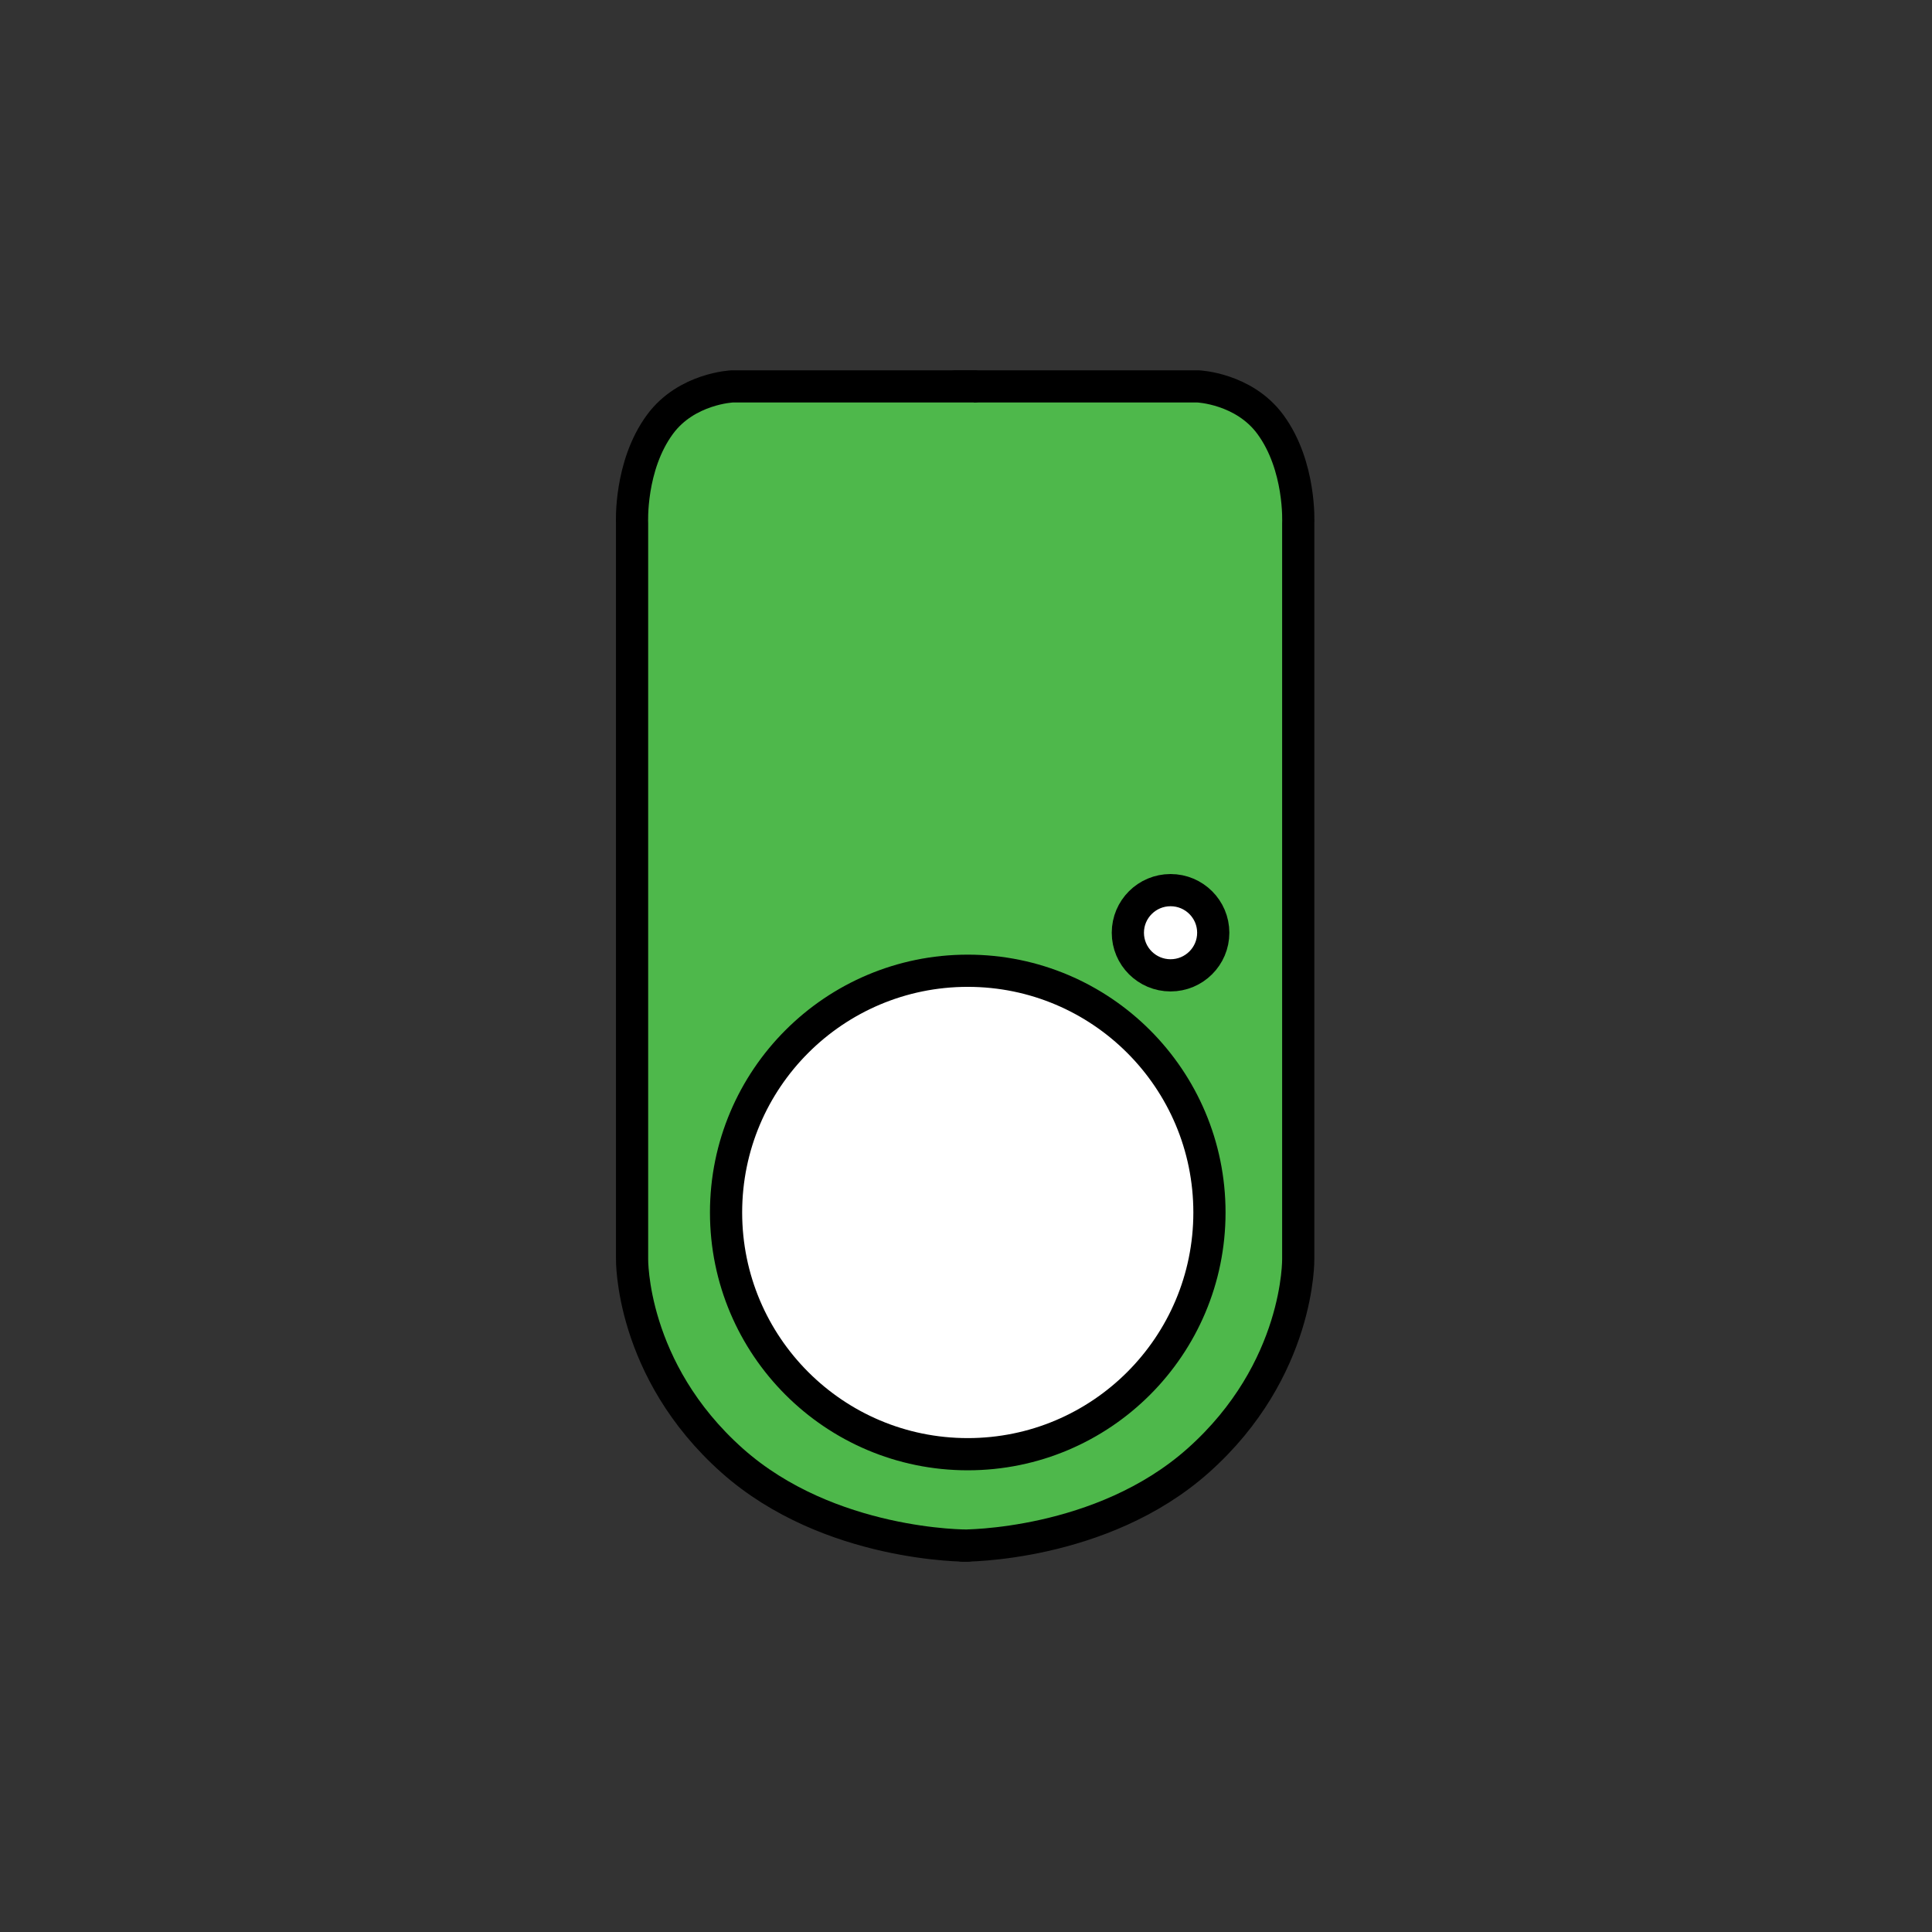 <?xml version="1.0" encoding="UTF-8" standalone="no"?><!DOCTYPE svg PUBLIC "-//W3C//DTD SVG 1.1//EN" "http://www.w3.org/Graphics/SVG/1.1/DTD/svg11.dtd"><svg width="100%" height="100%" viewBox="0 0 120 120" version="1.1" xmlns="http://www.w3.org/2000/svg" xmlns:xlink="http://www.w3.org/1999/xlink" xml:space="preserve" xmlns:serif="http://www.serif.com/" style="fill-rule:evenodd;clip-rule:evenodd;stroke-linecap:round;stroke-linejoin:round;stroke-miterlimit:1.5;"><rect x="0" y="0" width="120" height="120" fill="#333333" stroke="none"/><g><path d="M59.404,24l15.012,0c-0,0 2.835,0.119 4.483,2.353c1.908,2.586 1.737,6.135 1.737,6.135l0,45.691c0,0 0.131,6.893 -6.22,12.544c-6.014,5.35 -14.601,5.277 -14.601,5.277" style="fill:#4eb84b;stroke:#000;stroke-width:2px;"/><path d="M60.491,24l-15.012,0c0,0 -2.835,0.119 -4.483,2.353c-1.908,2.586 -1.737,6.135 -1.737,6.135l-0,45.691c-0,0 -0.131,6.893 6.22,12.544c6.014,5.35 14.601,5.277 14.601,5.277" style="fill:#4eb84b;stroke:#000;stroke-width:2px;"/><ellipse cx="72.705" cy="57.934" rx="2.652" ry="2.646" style="fill:#fff;stroke:#000;stroke-width:2px;"/><ellipse cx="60.109" cy="75.309" rx="15.012" ry="15.014" style="fill:#fff;stroke:#000;stroke-width:2px;"/></g></svg>
